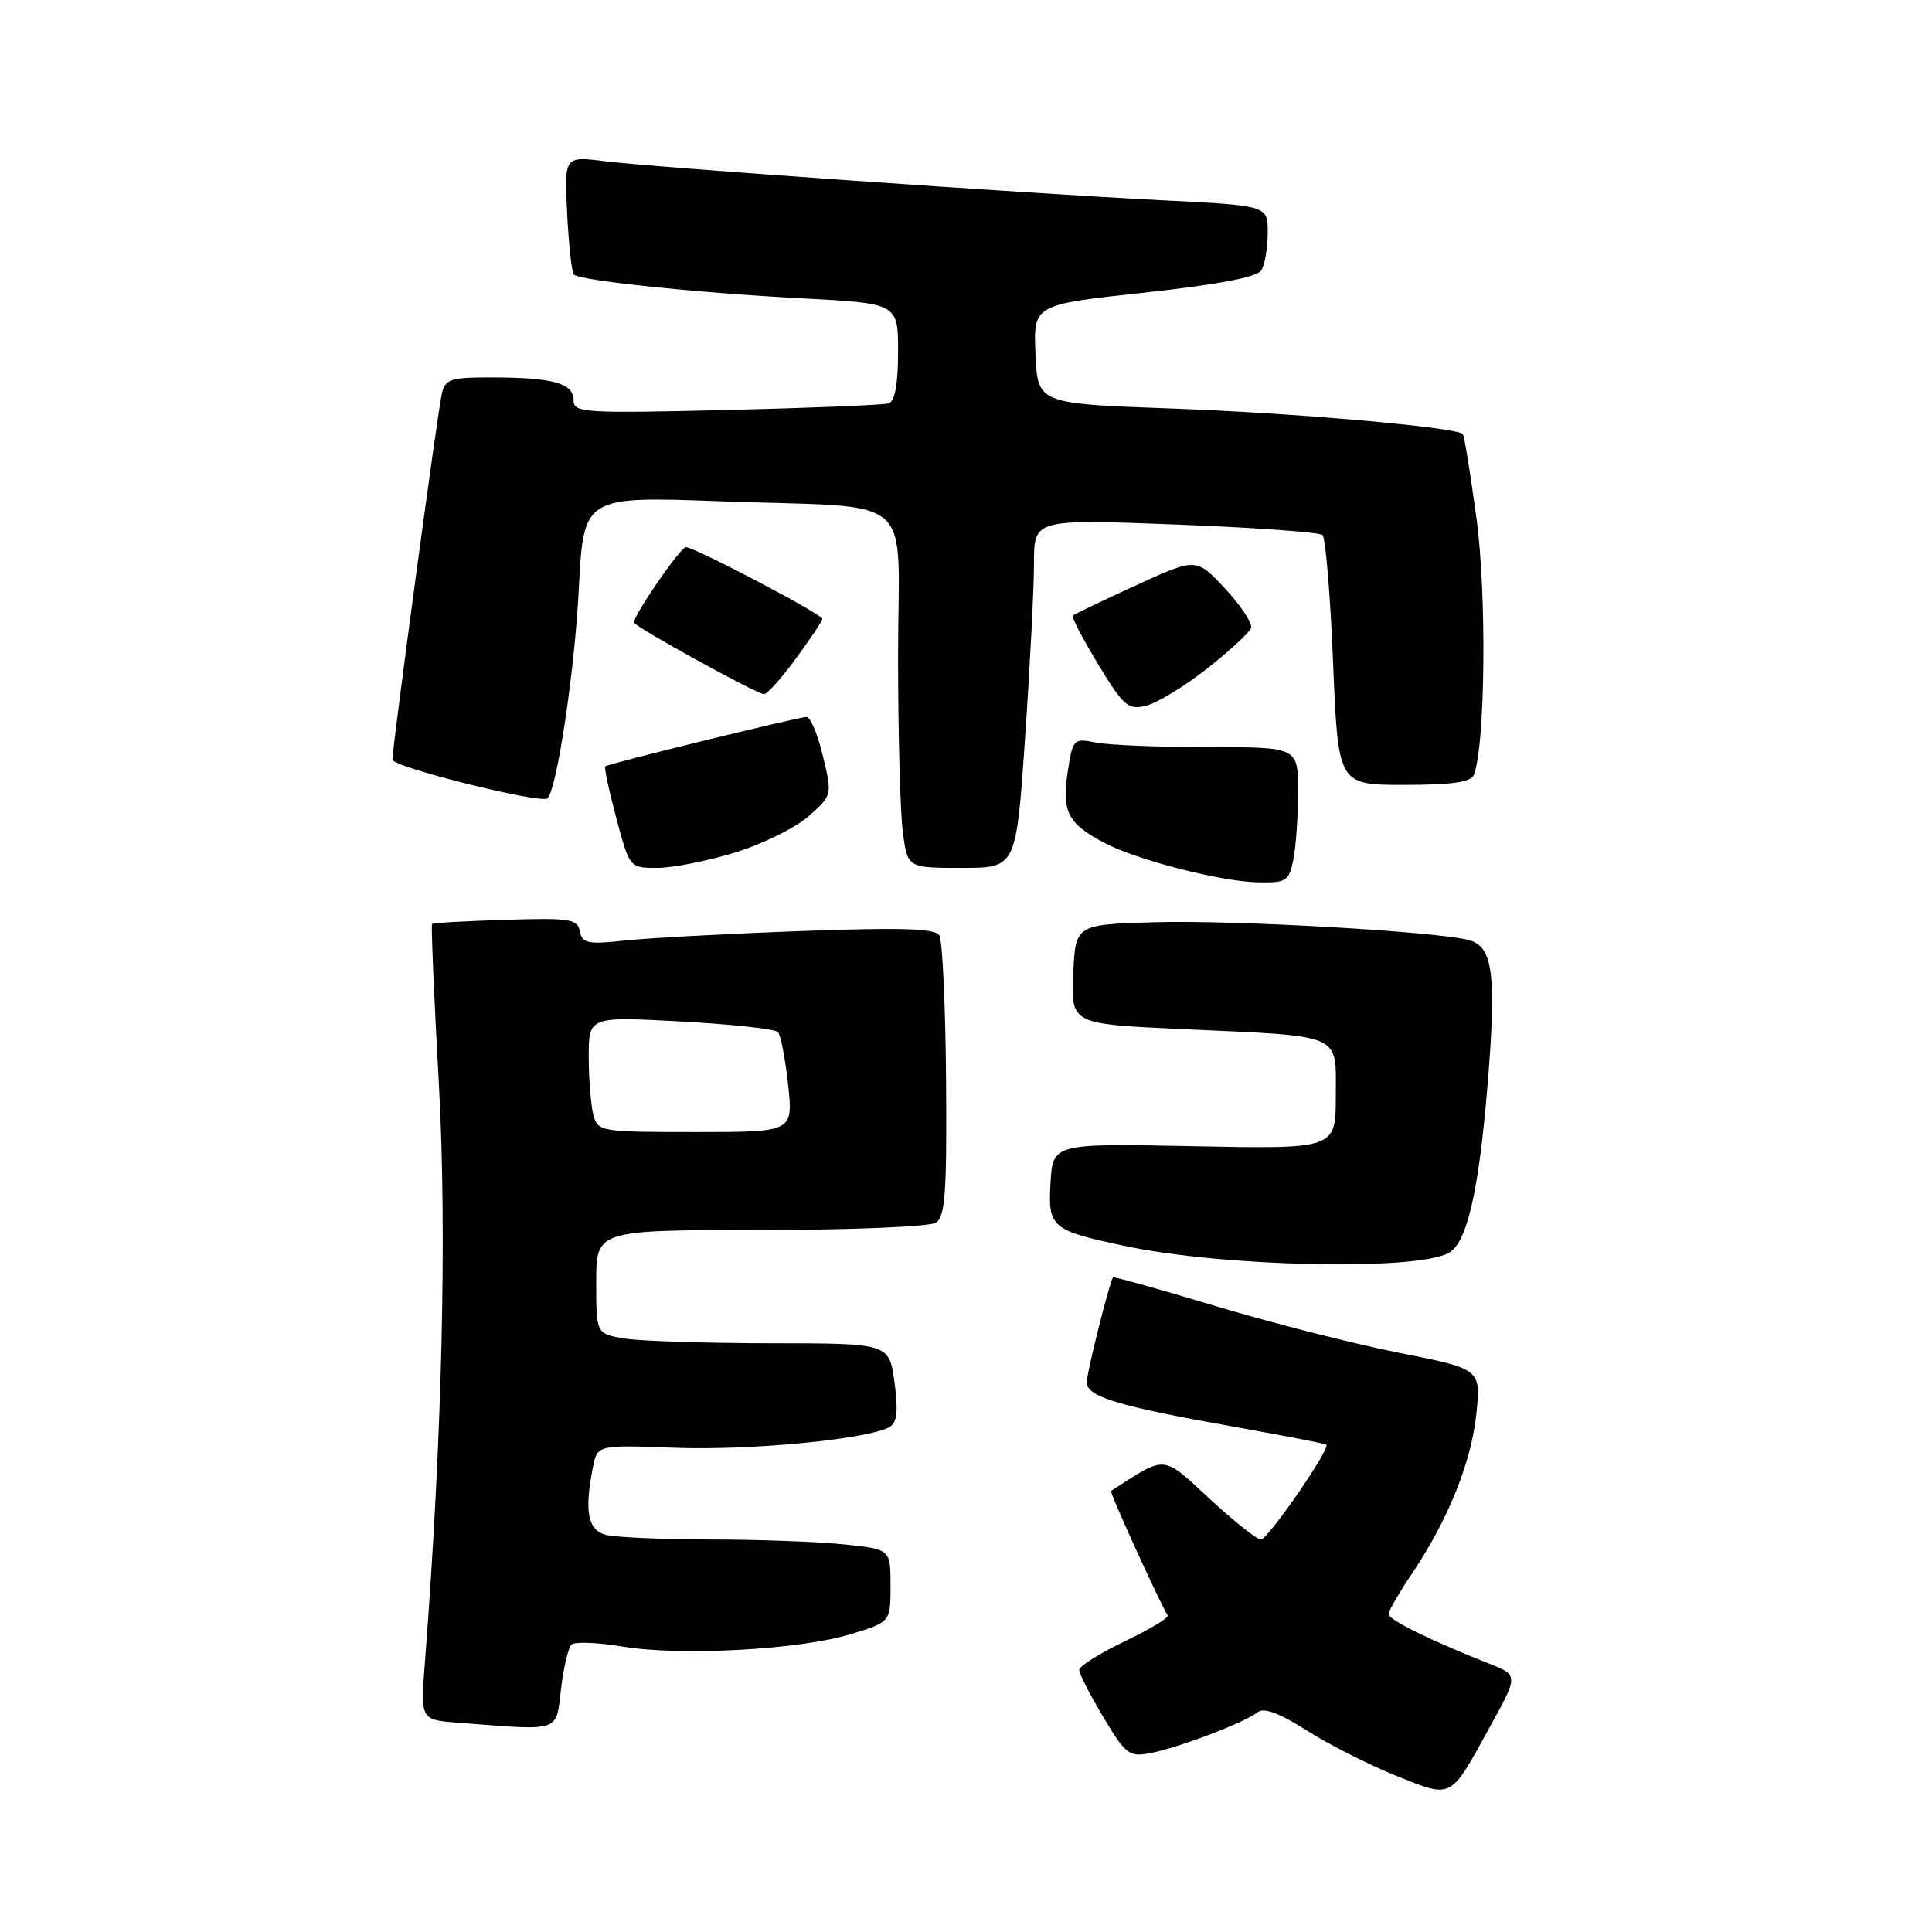 <?xml version="1.0" encoding="UTF-8" standalone="no"?>
<!DOCTYPE svg PUBLIC "-//W3C//DTD SVG 1.1//EN" "http://www.w3.org/Graphics/SVG/1.1/DTD/svg11.dtd" >
<svg xmlns="http://www.w3.org/2000/svg" xmlns:xlink="http://www.w3.org/1999/xlink" version="1.1" viewBox="0 0 256 256">
 <g >
 <path fill="currentColor"
d=" M 197.46 228.74 C 201.19 221.98 201.19 221.98 197.34 220.45 C 189.53 217.36 184.00 214.64 184.00 213.88 C 184.00 213.45 185.36 211.08 187.02 208.62 C 191.84 201.49 194.95 193.80 195.62 187.36 C 196.24 181.40 196.24 181.40 185.37 179.25 C 179.39 178.07 168.46 175.28 161.07 173.06 C 153.69 170.84 147.57 169.13 147.48 169.26 C 146.98 170.01 144.00 181.88 144.00 183.16 C 144.00 185.07 148.09 186.31 163.50 189.05 C 170.10 190.22 175.61 191.29 175.75 191.43 C 176.30 191.96 167.99 204.00 167.08 204.00 C 166.55 204.00 163.48 201.56 160.25 198.57 C 153.94 192.72 154.64 192.78 147.22 197.55 C 146.99 197.70 153.30 211.58 154.72 214.06 C 154.89 214.36 152.33 215.91 149.02 217.49 C 145.71 219.07 143.00 220.78 143.00 221.28 C 143.00 221.78 144.44 224.59 146.20 227.53 C 149.17 232.50 149.61 232.83 152.45 232.29 C 156.18 231.58 165.07 228.19 166.66 226.87 C 167.44 226.22 169.54 227.00 173.16 229.30 C 176.10 231.17 181.43 233.86 185.00 235.30 C 192.53 238.31 192.07 238.55 197.46 228.74 Z  M 74.33 223.83 C 74.67 220.98 75.30 218.32 75.72 217.92 C 76.15 217.51 79.20 217.63 82.50 218.18 C 90.17 219.46 105.97 218.60 112.75 216.53 C 118.00 214.92 118.00 214.92 118.00 210.10 C 118.00 205.28 118.00 205.28 111.85 204.64 C 108.47 204.29 100.49 203.99 94.10 203.99 C 87.72 203.98 81.49 203.70 80.25 203.37 C 77.87 202.73 77.41 200.21 78.58 194.35 C 79.16 191.46 79.16 191.46 89.52 191.84 C 99.59 192.21 115.30 190.67 117.93 189.05 C 118.87 188.46 119.03 186.86 118.52 183.12 C 117.81 178.00 117.81 178.00 102.16 177.99 C 93.55 177.98 84.81 177.70 82.75 177.36 C 79.00 176.74 79.00 176.74 79.00 169.87 C 79.00 163.00 79.00 163.00 100.75 162.98 C 112.71 162.98 123.17 162.54 124.00 162.02 C 125.25 161.23 125.47 158.09 125.36 143.12 C 125.28 133.25 124.88 124.62 124.47 123.94 C 123.89 123.02 119.48 122.88 106.10 123.37 C 96.42 123.72 85.96 124.29 82.85 124.62 C 77.89 125.16 77.15 125.01 76.84 123.41 C 76.52 121.77 75.52 121.61 66.99 121.88 C 61.77 122.04 57.39 122.29 57.25 122.43 C 57.11 122.56 57.51 132.08 58.15 143.57 C 59.24 163.40 58.59 190.50 56.31 220.19 C 55.71 227.88 55.71 227.88 60.61 228.26 C 74.46 229.34 73.65 229.60 74.33 223.83 Z  M 191.93 166.04 C 194.38 164.73 195.95 157.94 197.13 143.52 C 198.30 129.21 197.82 125.47 194.73 124.59 C 190.66 123.44 163.66 121.89 153.00 122.20 C 142.50 122.50 142.50 122.50 142.21 129.09 C 141.92 135.69 141.92 135.69 156.71 136.36 C 178.24 137.35 177.00 136.80 177.00 145.24 C 177.00 152.25 177.00 152.25 158.25 151.88 C 139.50 151.50 139.50 151.50 139.20 156.75 C 138.86 162.64 139.30 163.02 148.96 165.08 C 161.89 167.85 187.48 168.42 191.93 166.04 Z  M 171.38 113.88 C 171.72 112.16 172.00 108.11 172.00 104.88 C 172.00 99.00 172.00 99.00 160.12 99.00 C 153.59 99.00 146.88 98.73 145.20 98.39 C 142.23 97.80 142.14 97.89 141.46 102.40 C 140.68 107.60 141.53 109.18 146.43 111.73 C 150.77 113.99 161.74 116.80 166.62 116.91 C 170.47 116.99 170.79 116.79 171.38 113.88 Z  M 97.44 112.95 C 101.10 111.82 105.48 109.65 107.19 108.12 C 110.28 105.36 110.28 105.35 109.04 100.18 C 108.36 97.33 107.38 95.00 106.87 95.00 C 105.84 95.00 80.67 101.17 80.20 101.54 C 80.03 101.67 80.69 104.75 81.66 108.39 C 83.42 115.00 83.42 115.00 87.10 115.00 C 89.13 115.00 93.78 114.08 97.44 112.95 Z  M 135.83 97.75 C 136.48 88.26 137.01 77.86 137.01 74.64 C 137.00 68.78 137.00 68.78 155.75 69.50 C 166.06 69.89 174.83 70.52 175.24 70.89 C 175.64 71.27 176.28 78.87 176.64 87.79 C 177.31 104.00 177.31 104.00 186.05 104.00 C 192.41 104.00 194.93 103.64 195.30 102.67 C 196.81 98.72 197.01 78.73 195.64 68.67 C 194.83 62.71 194.02 57.69 193.83 57.51 C 192.90 56.60 171.37 54.71 155.50 54.14 C 137.50 53.50 137.50 53.50 137.21 46.94 C 136.92 40.37 136.92 40.37 151.59 38.78 C 161.30 37.72 166.56 36.73 167.12 35.84 C 167.59 35.10 167.98 32.87 167.98 30.87 C 168.00 27.24 168.00 27.24 154.25 26.55 C 135.78 25.62 86.82 22.19 80.13 21.36 C 74.77 20.69 74.77 20.69 75.15 28.28 C 75.36 32.45 75.76 36.10 76.04 36.38 C 76.85 37.18 92.31 38.80 106.25 39.53 C 119.00 40.20 119.00 40.20 119.00 46.63 C 119.00 50.90 118.58 53.19 117.75 53.45 C 117.06 53.67 107.39 54.06 96.25 54.33 C 77.28 54.78 76.00 54.70 76.00 53.02 C 76.00 50.79 73.29 50.03 65.27 50.01 C 59.62 50.00 58.99 50.21 58.53 52.25 C 57.97 54.69 52.00 98.98 52.00 100.65 C 52.00 101.64 71.77 106.57 72.55 105.78 C 73.80 104.54 76.15 88.82 76.69 78.16 C 77.32 65.76 77.32 65.76 95.41 66.42 C 121.99 67.40 119.00 64.80 119.00 86.94 C 119.00 97.27 119.29 107.81 119.64 110.36 C 120.27 115.00 120.27 115.00 127.46 115.00 C 134.65 115.00 134.65 115.00 135.83 97.75 Z  M 159.95 88.59 C 162.94 86.24 165.56 83.81 165.77 83.20 C 165.97 82.58 164.42 80.23 162.32 77.98 C 158.50 73.89 158.50 73.89 150.50 77.57 C 146.10 79.59 142.34 81.39 142.14 81.56 C 141.95 81.74 143.46 84.64 145.51 88.02 C 148.89 93.59 149.48 94.10 151.87 93.51 C 153.32 93.16 156.95 90.94 159.95 88.59 Z  M 105.47 87.25 C 107.38 84.64 108.96 82.28 108.96 82.00 C 108.98 81.40 92.04 72.50 90.88 72.50 C 90.16 72.50 84.00 81.44 84.00 82.48 C 84.00 83.00 100.25 91.96 101.24 91.98 C 101.65 91.99 103.55 89.86 105.47 87.25 Z  M 78.63 147.75 C 78.30 146.51 78.02 143.07 78.01 140.10 C 78.00 134.69 78.00 134.69 90.20 135.35 C 96.91 135.71 102.71 136.34 103.08 136.75 C 103.45 137.16 104.06 140.31 104.43 143.75 C 105.10 150.00 105.10 150.00 92.17 150.00 C 79.60 150.00 79.22 149.94 78.63 147.75 Z "/>
</g>
</svg>